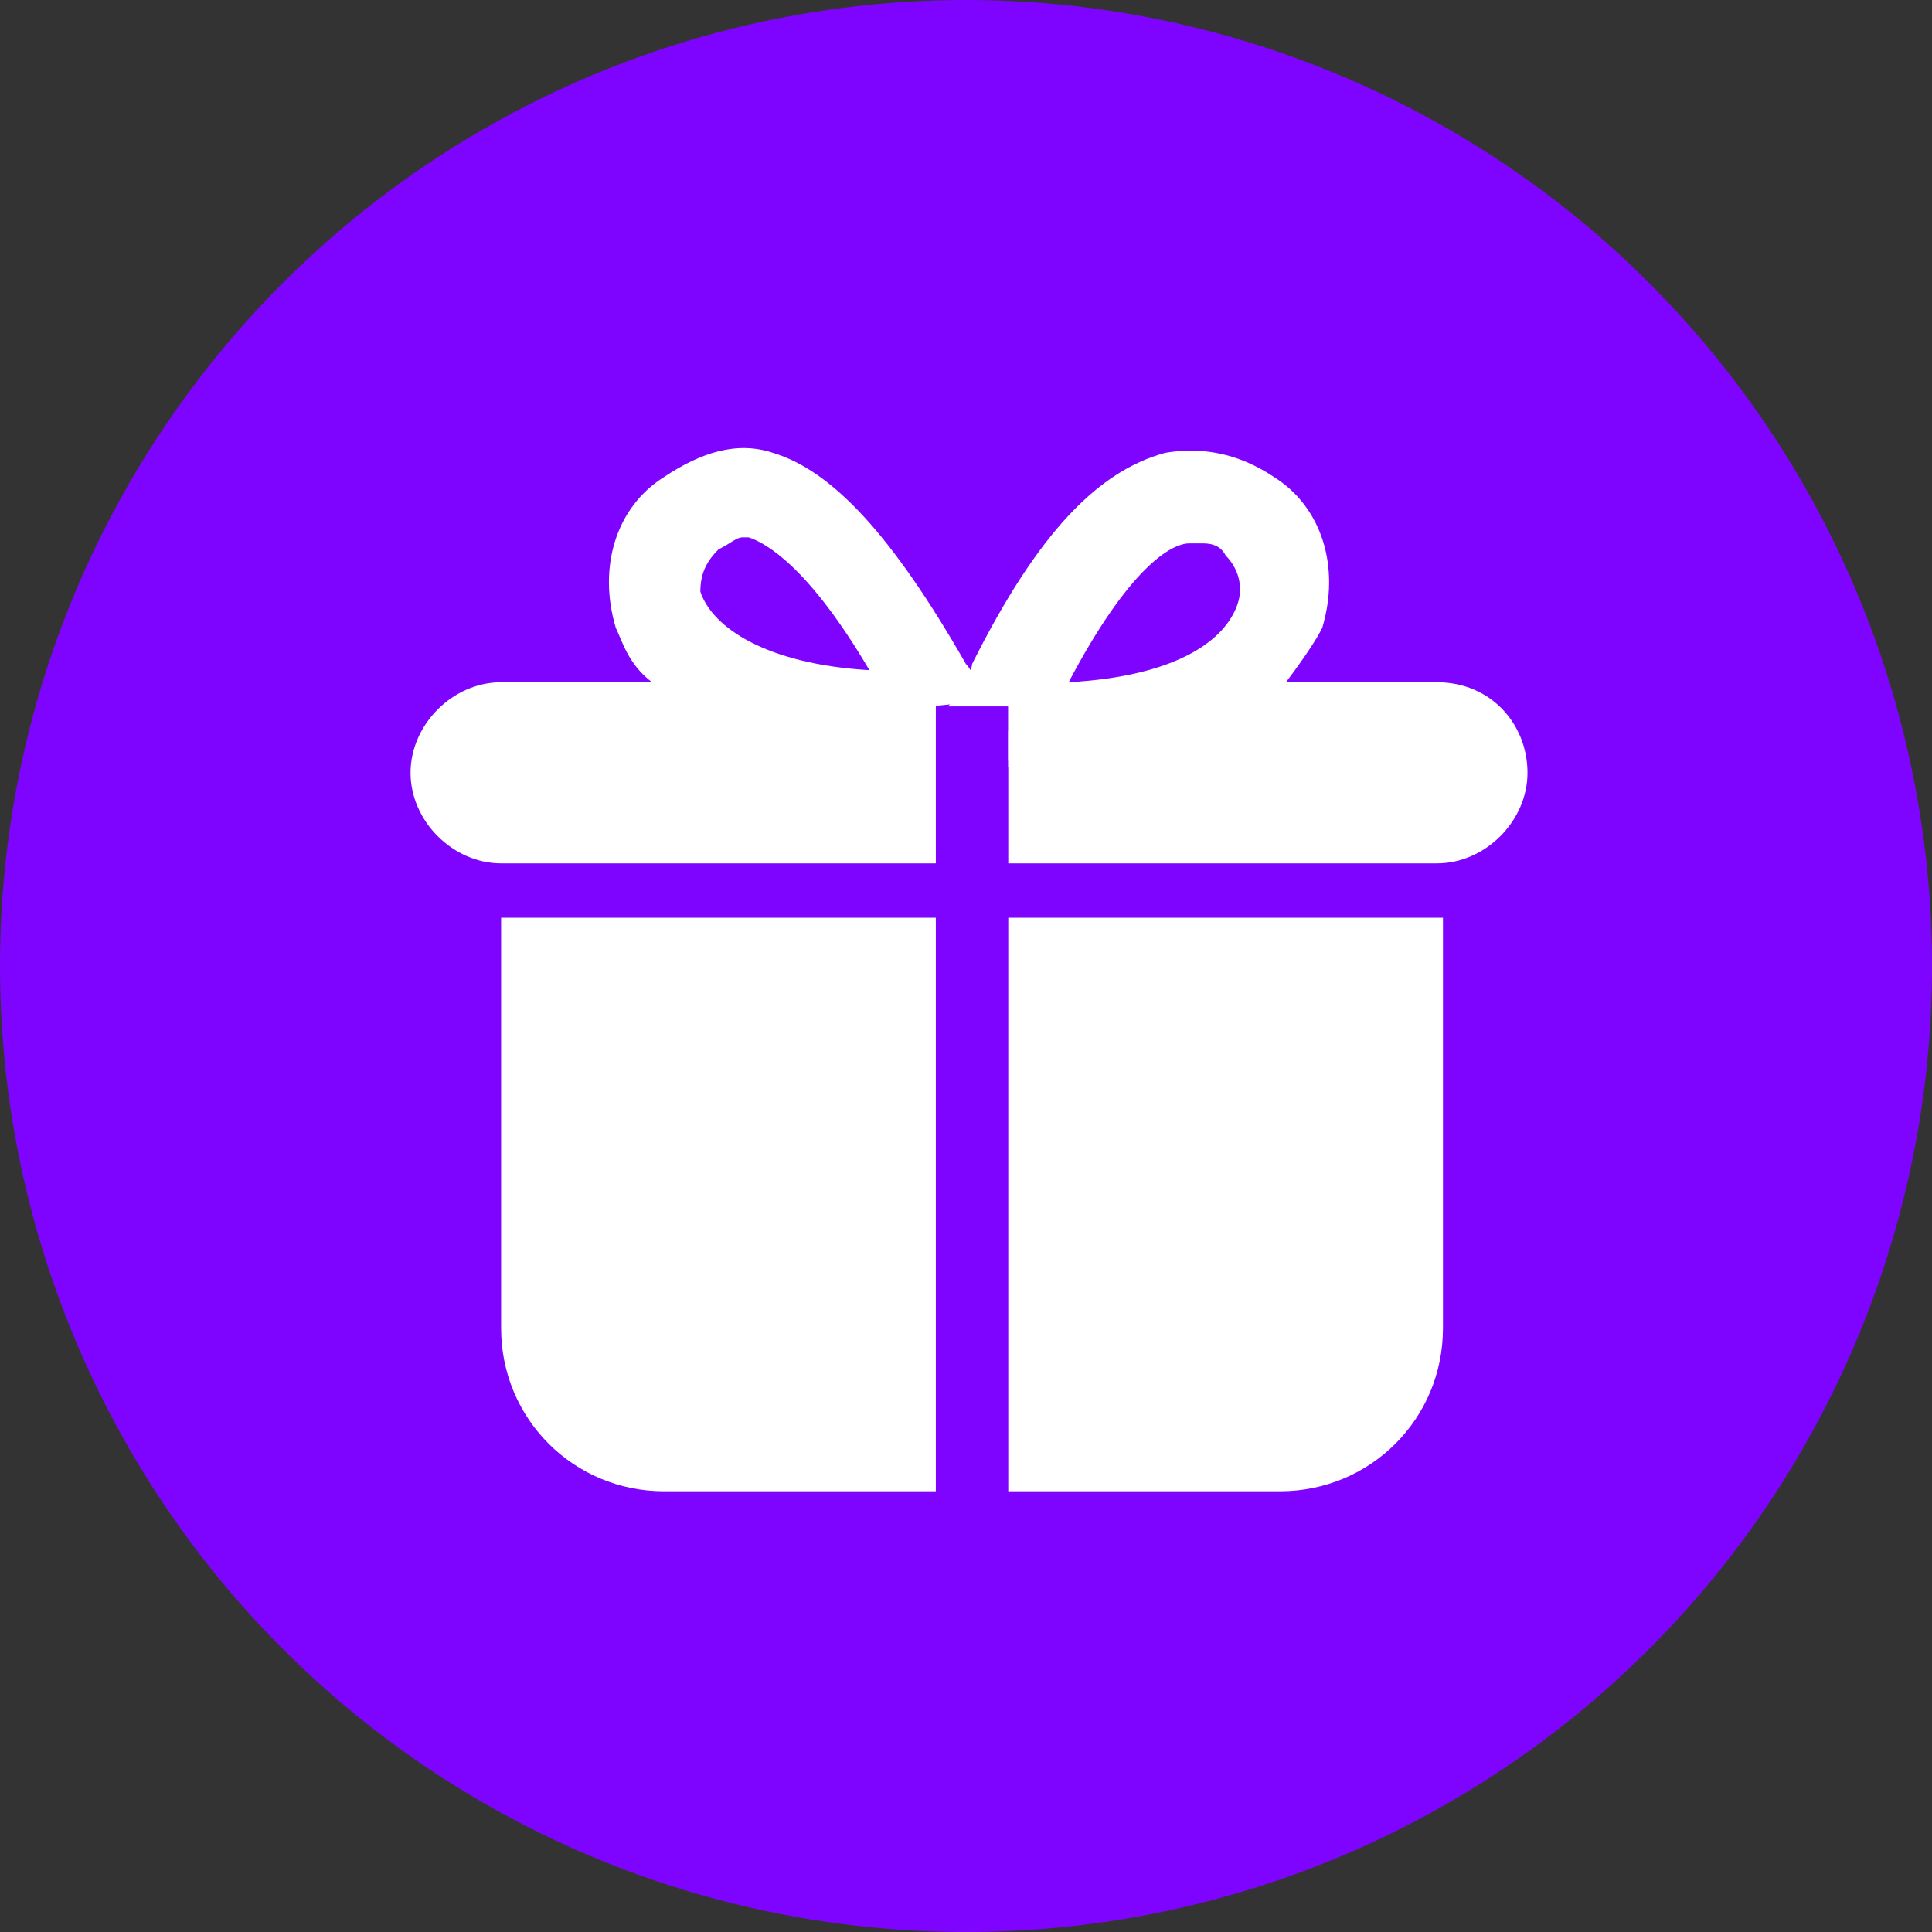 <?xml version="1.0" encoding="utf-8"?>
<!-- Generator: Adobe Illustrator 21.1.0, SVG Export Plug-In . SVG Version: 6.00 Build 0)  -->
<svg version="1.1" xmlns="http://www.w3.org/2000/svg" xmlns:xlink="http://www.w3.org/1999/xlink" x="0px" y="0px"
	 viewBox="0 0 32 32" style="enable-background:new 0 0 32 32;" xml:space="preserve">
<rect x="0" y="0" width="32" height="32" fill="#333333" stroke="none"/>
<style type="text/css">
	.st0{fill:#020100;}
	.st1{fill:#27A3F3;}
	.st2{fill:#0666FF;}
	.st3{fill:#1FC5C9;}
	.st4{fill:#F4BB0B;}
	.st5{fill:#F4D029;}
	.st6{fill:#152743;}
	.st7{fill:#0652D9;}
	.st8{fill:#CC1E46;}
	.st9{fill:#586F81;}
	.st10{fill:#D14071;}
	.st11{fill:#5C6DED;}
	.st12{fill:#602453;}
	.st13{fill:#302C2C;}
	.st14{fill:#8300FF;}
	.st15{fill:#FF9A1F;}
	.st16{fill:#48606E;}
	.st17{fill:#4C1D57;}
	.st18{fill:#002E64;}
	.st19{fill:#504C4C;}
	.st20{fill:#CB0B00;}
	.st21{fill:#007A90;}
	.st22{fill:#00FFBA;}
	.st23{fill:#404040;}
	.st24{fill:#00BFEC;}
	.st25{fill:#2B5EBB;}
	.st26{fill:#0B0E2D;}
	.st27{fill:#1347E8;}
	.st28{fill:#F1385B;}
	.st29{fill:#188C92;}
	.st30{fill:#666666;}
	.st31{fill:#384A77;}
	.st32{fill:#01A6FF;}
	.st33{fill:#136485;}
	.st34{fill:#1BEEF4;}
	.st35{fill:#0038C8;}
	.st36{fill:#05BCA9;}
	.st37{fill:#000D2B;}
	.st38{fill:#1B1F2B;}
	.st39{fill:#FFC04F;}
	.st40{fill:#5DAA79;}
	.st41{fill:#3D3C3A;}
	.st42{fill:#3A4DA5;}
	.st43{fill:#FFCA00;}
	.st44{fill:#205174;}
	.st45{fill:#00C6FF;}
	.st46{fill:#F59100;}
	.st47{fill:#202346;}
	.st48{fill:#101A1F;}
	.st49{fill:#0D4265;}
	.st50{fill:#004ADF;}
	.st51{fill:#0B8BCB;}
	.st52{fill:#A8E0D1;}
	.st53{fill:#00C099;}
	.st54{fill:#0078FF;}
	.st55{fill:#FC3A81;}
	.st56{fill:#0B1529;}
	.st57{fill:#84BD39;}
	.st58{fill:#7F04FF;}
	.st59{fill:#FF637B;}
	.st60{fill:#2F2F2F;}
	.st61{fill:#4C6F8C;}
	.st62{fill:#00A6C4;}
	.st63{fill:#2683FF;}
	.st64{fill:#E53431;}
	.st65{fill:#3AB03E;}
	.st66{fill:#FFD800;}
	.st67{fill:#2CD3E1;}
	.st68{fill:#A44551;}
	.st69{fill:#1E1F25;}
	.st70{fill:#1B75BC;}
	.st71{fill:#2B1544;}
	.st72{fill:#B30D23;}
	.st73{fill:#3C5BE0;}
	.st74{fill:#6916FF;}
	.st75{fill:#6CFCCD;}
	.st76{fill:#383939;}
	.st77{fill:#454545;}
	.st78{fill:#D002B4;}
	.st79{fill:#F89022;}
	.st80{fill:#624DBF;}
	.st81{fill:#322C2C;}
	.st82{fill:#338BE5;}
	.st83{fill:#0FA9C9;}
	.st84{fill:#1061E3;}
	.st85{fill:#348F8D;}
	.st86{fill:#FD875E;}
	.st87{fill:#0B1C26;}
	.st88{fill:#16B9AD;}
	.st89{fill:#080D98;}
	.st90{fill:#B2A3F6;}
	.st91{fill:#399B32;}
	.st92{fill:#BEB5AF;}
	.st93{fill:#00B098;}
	.st94{fill:#00BFFF;}
	.st95{fill:#FFFFFF;}
	.st96{fill:#00FFDB;}
	.st97{fill-rule:evenodd;clip-rule:evenodd;fill:#FFFFFF;}
	.st98{fill:#C4B652;}
	.st99{fill:#00D4AF;}
	.st100{opacity:0.5;fill:#FFFFFF;}
	.st101{opacity:0.698;fill:#FFFFFF;}
	.st102{fill:#98CAD3;}
	.st103{fill:#BFDEE2;}
	.st104{opacity:0.498;fill:#FFFFFF;}
	.st105{fill:#FFFFFF;fill-opacity:0.6;}
	.st106{fill:#FFFFFF;fill-opacity:0.8;}
	.st107{fill:#FFFFFF;fill-opacity:0.4;}
	.st108{fill:#CCCCCC;}
	.st109{fill:#0078EA;}
	.st110{fill:#FEFEFE;}
	.st111{fill:#35322F;}
	.st112{fill:#F57E24;}
	.st113{fill:#D8A87D;}
	.st114{fill:#D7D1C8;}
	.st115{fill:#00DFC7;}
	.st116{fill:#FBD399;}
	.st117{fill:#FDE9CC;}
	.st118{fill:#F7A733;}
	.st119{fill:#F9BD66;}
	.st120{fill:#1E6DD8;}
	.st121{fill:#6BD756;}
	.st122{fill:#99E6D6;}
	.st123{fill:#66D9C2;}
	.st124{fill:#CCF2EB;}
	.st125{fill:#5ECDF7;}
</style>
<g id="bgs">
	<circle id="bg_3_" class="st58" cx="16" cy="16" r="16"/>
</g>
<g id="icons">
	<g>
		<path class="st95" d="M8.3,15.2h7.2v9.5H11c-1.5,0-2.7-1.2-2.7-2.7V15.2z"/>
		<path class="st95" d="M23.9,15.2V22c0,1.5-1.2,2.7-2.7,2.7h-4.5v-9.5H23.9z"/>
		<path class="st95" d="M25.3,12.8c0,0.8-0.7,1.5-1.5,1.5h-7.1v-2.7h-1.2v2.7H8.3c-0.8,0-1.5-0.7-1.5-1.5c0-0.8,0.7-1.5,1.5-1.5
			h15.5C24.7,11.3,25.3,12,25.3,12.8z"/>
		<g>
			<path class="st95" d="M15.2,12.6l0.2,0v-0.5L15.2,12.6z M21.1,7.9c-0.6-0.4-1.2-0.5-1.8-0.4c-1.1,0.3-2.1,1.3-3.2,3.5
				c0,0.1-0.1,0.2-0.2,0.3c0,0.1-0.1,0.2-0.1,0.3l-0.1,0.1h1v1c0.2,0,0.3,0,0.4,0c2.3,0,3.6-0.7,4.2-1.4c0.3-0.4,0.5-0.7,0.6-0.9
				C22.2,9.4,21.9,8.4,21.1,7.9z M19.7,9c0,0,0.1,0,0.2,0c0.1,0,0.3,0,0.4,0.2c0.2,0.2,0.3,0.5,0.2,0.8c-0.2,0.6-1,1.2-2.8,1.3
				C18.7,9.4,19.4,9,19.7,9z"/>
		</g>
		<g>
			<path class="st95" d="M16.4,11.6c-0.1-0.1-0.1-0.2-0.2-0.3c-0.1-0.1-0.1-0.2-0.2-0.3c-1.2-2.1-2.2-3.2-3.2-3.5
				c-0.6-0.2-1.2,0-1.8,0.4c-0.8,0.5-1.1,1.5-0.8,2.5c0.1,0.2,0.2,0.6,0.6,0.9c0.6,0.7,1.9,1.4,4.2,1.4c0.1,0,0.3,0,0.4,0v-1
				L16.4,11.6L16.4,11.6z M11.9,9.1c0.2-0.1,0.3-0.2,0.4-0.2c0,0,0.1,0,0.1,0c0.3,0.1,1,0.5,2,2.2c-1.7-0.1-2.6-0.7-2.8-1.3
				C11.6,9.5,11.7,9.3,11.9,9.1z M16.7,12.1v0.5l0.2,0L16.7,12.1z"/>
		</g>
	</g>
</g>
</svg>
